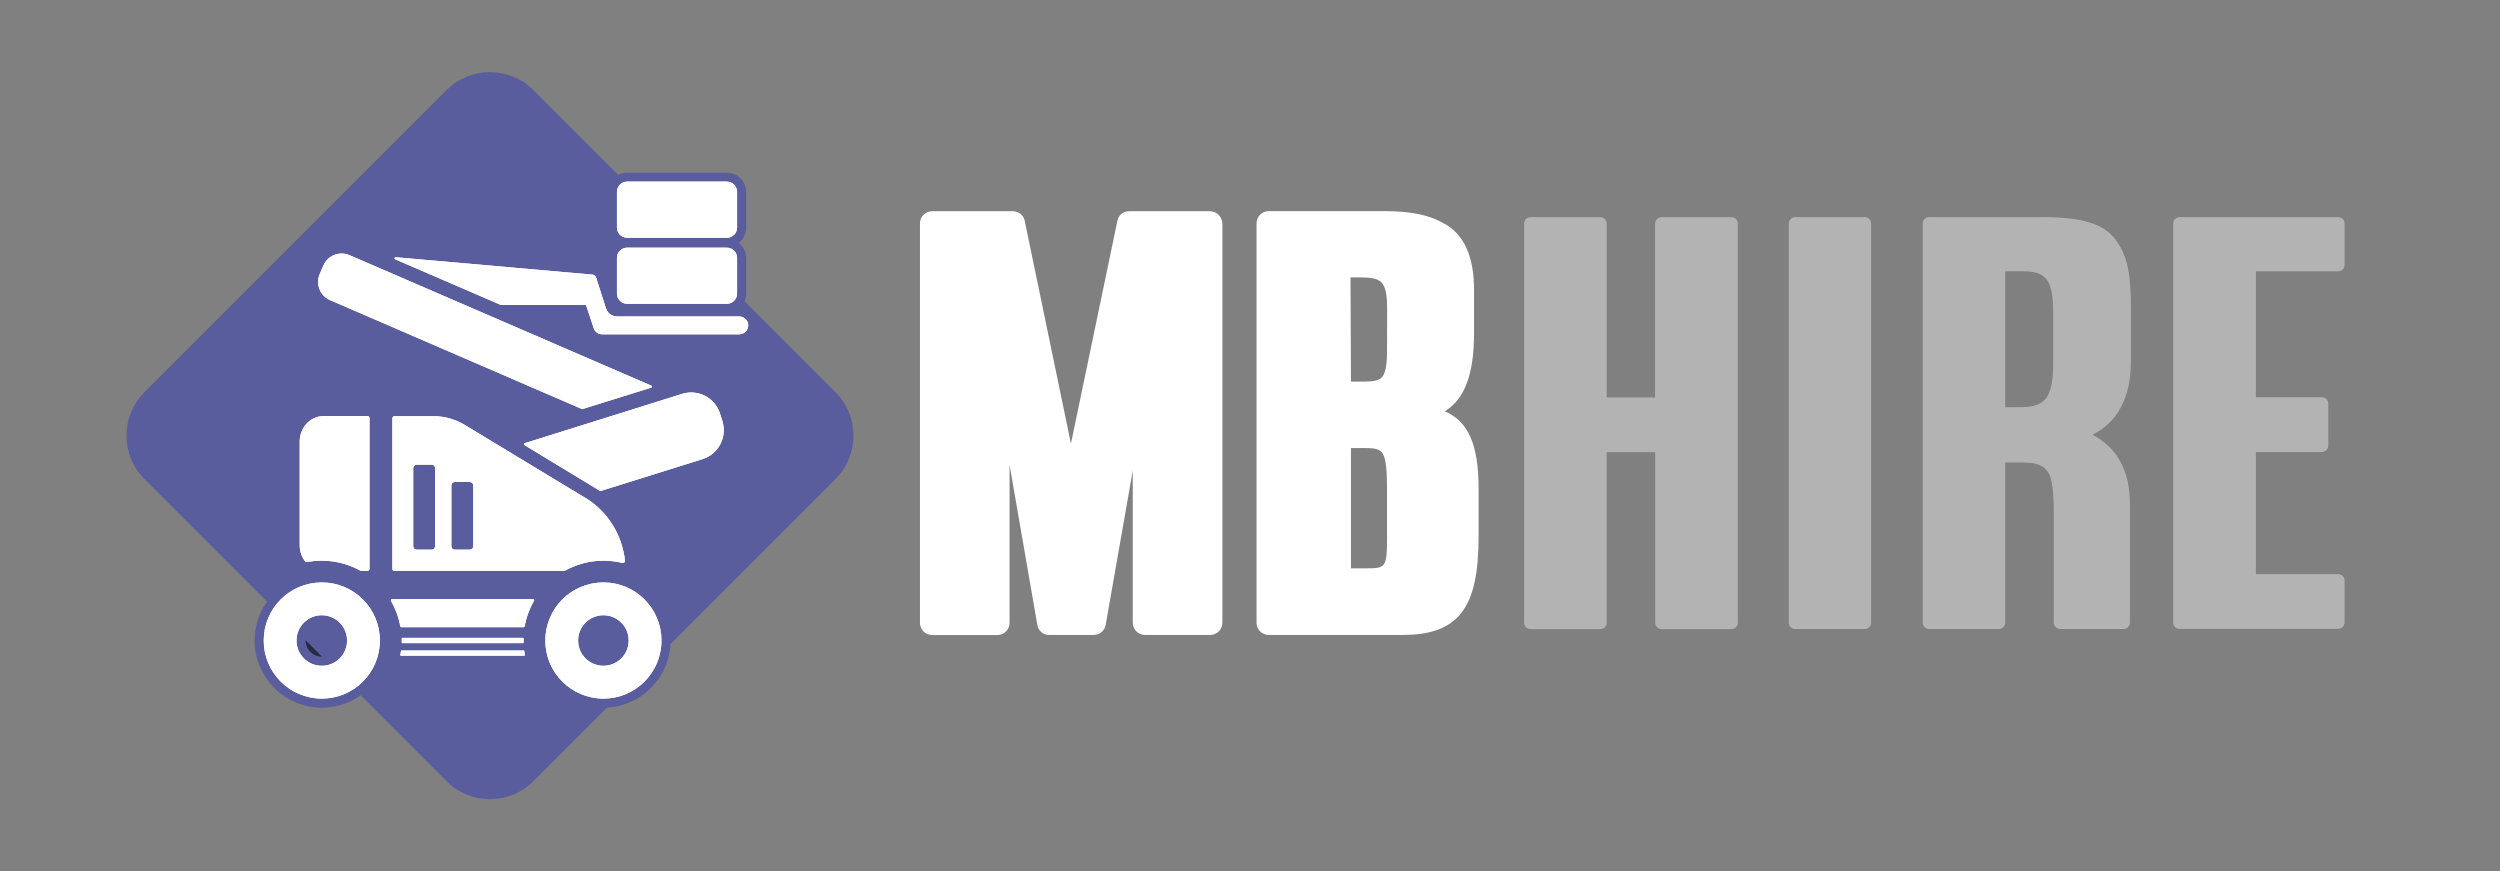 <?xml version="1.0" encoding="utf-8"?>
<!-- Generator: Adobe Illustrator 27.1.1, SVG Export Plug-In . SVG Version: 6.00 Build 0)  -->
<svg version="1.1" id="Layer_1" xmlns="http://www.w3.org/2000/svg" xmlns:xlink="http://www.w3.org/1999/xlink" x="0px" y="0px"
	 viewBox="0 0 2195.5 765.2" style="enable-background:new 0 0 2195.5 765.2;" xml:space="preserve">
<rect x="0" y="0" width="2195.5" height="765.2" fill="#808080" stroke="none"/>
<style type="text/css">
	.st0{enable-background:new    ;}
	.st1{fill:#B3B3B3;}
	.st2{fill:#FFFFFF;}
	.st3{fill:#262A44;}
	.st4{fill:#5A5D9D;}
</style>
<g>
	<g class="st0">
		<path class="st1" d="M1453.6,196.3c0-3.1,2.5-5.6,5.6-5.6h61.3c3.1,0,5.6,2.5,5.6,5.6v350.6c0,3.1-2.5,5.6-5.6,5.6h-61.3
			c-3.1,0-5.6-2.5-5.6-5.6V397.1H1411v149.8c0,3.1-2.5,5.6-5.6,5.6h-61.3c-3.1,0-5.6-2.5-5.6-5.6V196.3c0-3.1,2.5-5.6,5.6-5.6h61.3
			c3.1,0,5.6,2.5,5.6,5.6v152.7h42.5V196.3z"/>
		<path class="st1" d="M1643.2,546.8c0,3.1-2.5,5.6-5.6,5.6h-61.1c-3.1,0-5.6-2.5-5.6-5.6V196.3c0-3.1,2.5-5.6,5.6-5.6h61.1
			c3.1,0,5.6,2.5,5.6,5.6V546.8z"/>
		<path class="st1" d="M1871.4,316.7c0,32-11.2,53.7-33.8,65.1c21.9,11.4,32.9,31.8,32.9,61.1v103.7c0,3.1-2.5,5.8-5.6,5.8h-55.5
			c-3.1,0-5.8-2.5-5.8-5.6v-88.4c0-18.8,0-24-1.8-34.7c-2.2-12.5-9.4-17.5-24.4-17.5H1761v140.6c0,3.1-2.5,5.6-5.6,5.6h-61.3
			c-3.1,0-5.6-2.5-5.6-5.6V196.3c0-3.1,2.5-5.6,5.6-5.6h100.7c33.1,0,52.8,5.6,63.4,20.1c10.5,14.6,13.2,30.7,13.2,60.2V316.7z
			 M1761,238.3v119.3h12.8c21.9,0,29.3-7.4,29.3-39v-44.6c0-30.4-7.8-35.8-27.5-35.8H1761z"/>
		<path class="st1" d="M2059,232.7c0,3.1-2.5,5.6-5.6,5.6h-72.3v110.6h58c3.1,0,5.6,2.5,5.6,5.6v36.7c0,3.1-2.5,5.8-5.6,5.8h-58
			v107.2h72.1c3.1,0,5.8,2.5,5.8,5.6v36.7c0,3.1-2.5,5.8-5.6,5.8h-139.3c-3.1,0-5.6-2.5-5.6-5.6V196.3c0-3.1,2.5-5.6,5.6-5.6h139.3
			c3.1,0,5.6,2.5,5.6,5.6V232.7z"/>
	</g>
	<g>
		<g>
			<path class="st2" d="M1062.5,185.5h-71c-5,0-9.3,3.5-10.2,8.4l-40.8,195.7l-40.6-195.7c-0.9-4.8-5.4-8.4-10.5-8.4h-70.7
				c-6,0-10.8,4.7-10.8,10.8v350.6c0,6,4.7,10.8,10.8,10.8h57.1c6,0,10.8-4.7,10.8-10.8V408.3L911,548.8c0.9,5.2,5.1,8.8,10.3,8.8
				h39.2c5.2,0,9.6-3.7,10.5-8.8l23.8-135.6v133.6c0,6,4.7,10.8,10.8,10.8h57.1c6,0,10.8-4.7,10.8-10.8V196.3
				C1073.2,190.2,1068.5,185.5,1062.5,185.5z"/>
			<path class="st2" d="M1268.8,361.2c17.6-10.7,25.7-32.7,25.7-68.7v-38.1c0-27.7-8-46.7-23.7-56.6c-14.6-8.9-30.3-12.4-55.8-12.4
				h-100.7c-6,0-10.8,4.7-10.8,10.8v350.6c0,6,4.7,10.8,10.8,10.8H1232c25.2,0,41.7-6.4,52-20.2c10-13.4,14.5-34,14.5-66.7v-41.6
				C1298.5,391,1289.7,370.1,1268.8,361.2z M1218.1,471.8c0,26.7-1.3,27.3-18.1,27.3h-13.6V393.5h13.2c10.2,0,13.2,1.9,15,5.4
				c3,5.6,3.5,16.9,3.5,33.3V471.8z M1218.1,308.4c0,12.1-1.4,19.3-4.3,22.7c-2.5,2.9-6.9,4-15.8,4h-11.6l-0.4-91.5h7.6
				c19.9,0,24.6,2.7,24.6,28.9L1218.1,308.4L1218.1,308.4z"/>
		</g>
	</g>
	<g>
		<ellipse class="st3" cx="282" cy="566.4" rx="21.6" ry="24.5"/>
		<g>
			<g>
				<path class="st4" d="M529.9,503.5c-32.5,0-59,26.5-59,59s26.5,59,59,59s59-26.5,59-59S562.5,503.5,529.9,503.5z M529.9,576.7
					c-7.8,0-14.2-6.4-14.2-14.2s6.4-14.2,14.2-14.2s14.2,6.4,14.2,14.2S537.7,576.7,529.9,576.7z"/>
				<path class="st4" d="M282.6,503.5c-32.5,0-59,26.5-59,59s26.5,59,59,59s59-26.5,59-59S315.2,503.5,282.6,503.5z M282.6,576.7
					c-7.8,0-14.2-6.4-14.2-14.2s6.4-14.2,14.2-14.2c7.8,0,14.2,6.4,14.2,14.2S290.4,576.7,282.6,576.7z"/>
				<path class="st4" d="M269.2,501.6c0.6,0,1.2-0.1,1.8-0.2c3.8-0.7,7.7-1.1,11.5-1.1c10.5,0,20.8,2.7,29.9,7.7
					c1.4,0.8,3.1,1.2,4.7,1.2h5.5c5.4,0,9.8-4.4,9.8-9.8V367.2c0-5.4-4.4-9.8-9.8-9.8h-38.5c-16,0-29,13.6-29,30.4v91.1
					c0,6.9,2.2,13.4,6.3,18.9C263.3,500.2,266.2,501.6,269.2,501.6z"/>
				<path class="st4" d="M665,284.7c-0.5-7.9-6.9-14.1-14.8-14.7c3.1-3.1,5.1-7.4,5.1-12.1v-31.3c0-5.4-2.5-10.2-6.5-13.3
					c3.9-3.1,6.5-7.9,6.5-13.3v-31.3c0-9.4-7.6-17-17-17h-87.5c-9.4,0-17,7.6-17,17V200c0,5.4,2.5,10.2,6.5,13.3
					c-3.9,3.1-6.5,7.9-6.5,13.3v23.6l-2.4-7.5c-1.2-5.1-5.2-8.9-10.3-9.4l-173-15.3h-0.4h-0.4c-4.2,0-7.9,3-8.7,7.1
					c-0.3,1.4-0.2,2.8,0.1,4.1l-28.6-12.4c-3.2-1.4-6.6-2.1-10.1-2.1c-10.2,0-19.4,6-23.4,15.4l-3.2,7.4
					c-5.6,12.9,0.4,27.9,13.3,33.5l220.6,95.4l-49,15.3c-3.3,1-5.8,4-6.2,7.4c-0.1,0.5-0.1,1,0,1.4l-40-24.2
					c-9.5-5.8-20.3-8.8-31.3-8.8h-34.5c-5.4,0-9.8,4.4-9.8,9.8v132.3c0,5.4,4.4,9.8,9.8,9.8h148.9c1.6,0,3.3-0.4,4.7-1.2
					c9.1-5.1,19.5-7.7,29.9-7.7c5,0,10,0.6,14.8,1.8c0.8,0.2,1.6,0.3,2.3,0.3c2.8,0,5.4-1.2,7.3-3.3c1.8-2.1,2.7-4.8,2.4-7.6
					c-2.3-20.6-12.2-39.5-27.1-52.7h0.1l89.5-28c8.8-2.8,16.1-8.8,20.4-17c4.3-8.2,5.1-17.6,2.4-26.4l-2-6.4
					c-4.6-14.5-17.8-24.3-33.1-24.3c-3.5,0-7,0.5-10.4,1.6l-17.2,5.4c0.6-1.1,1-2.4,1.1-3.8c0.2-3.7-2-7.2-5.4-8.7l-128.5-55.5h62.2
					l4.9,15c2.1,6.5,8.2,10.9,15,10.9h120.4c4.4,0,8.6-1.8,11.6-5C663.8,293.4,665.3,289.1,665,284.7z M374.1,474.7h-3.2v-58.6h3.2
					V474.7z M407.6,474.7h-3.2v-43.4h3.2V474.7z"/>
				<path class="st4" d="M468.4,570.7c-0.2-1.2-0.6-2.3-1.2-3.3c0.5-1.1,0.7-2.3,0.6-3.5c0-0.5,0-0.9,0-1.4s0-0.9,0-1.4
					c0.1-1.8-0.4-3.5-1.4-5c1.2-1.2,2.1-2.8,2.4-4.7c1.3-7,3.7-13.6,7.2-19.8c1.6-2.8,1.6-6.2,0-9s-4.6-4.5-7.8-4.5H344.3
					c-3.2,0-6.2,1.7-7.8,4.5c-1.6,2.8-1.6,6.2,0,9c3.5,6.1,5.9,12.8,7.2,19.8c0.3,1.8,1.2,3.4,2.4,4.6c-1,1.5-1.5,3.2-1.4,5
					c0,0.5,0,0.9,0,1.4s0,0.9,0,1.4c0,1.2,0.2,2.4,0.6,3.5c-0.6,1-1,2.1-1.2,3.3c-0.1,1-0.3,2-0.5,3c-0.5,2.5,0.2,5.1,1.8,7
					c1.6,1.9,4,3.1,6.6,3.1h108.3c2.5,0,4.9-1.1,6.6-3.1c1.6-2,2.3-4.5,1.8-7C468.6,572.8,468.5,571.8,468.4,570.7z"/>
			</g>
		</g>
		<path class="st4" d="M392.1,686L126.9,420.8c-21.1-21.1-21.1-55.3,0-76.4L392.1,79.2c21.1-21.1,55.3-21.1,76.4,0l265.2,265.2
			c21.1,21.1,21.1,55.3,0,76.4L468.5,686C447.4,707.1,413.2,707.1,392.1,686z"/>
		<g>
			<g>
				<path class="st2" d="M649.2,293.6H528.8c-3.4,0-6.4-2.2-7.4-5.4l-11-33.2c-1.4-4.1,0.9-8.5,5-9.9c4.1-1.4,7-4.5,8.4-0.4
					l8.4,26.2c1.4,4.2,5.3,7,9.7,7H649c4.2,0,7.8,3.2,8.1,7.3C657.3,289.8,653.7,293.6,649.2,293.6z"/>
			</g>
			<path class="st2" d="M638.3,217.5h-87.5c-5,0-9,4-9,9v31.3c0,5,4,9,9,9h87.5c5,0,9-4,9-9v-31.3
				C647.3,221.5,643.3,217.5,638.3,217.5z"/>
			<path class="st2" d="M638.3,159.5h-87.5c-5,0-9,4-9,9v31.3c0,5,4,9,9,9h87.5c5,0,9-4,9-9v-31.3
				C647.3,163.6,643.3,159.5,638.3,159.5z"/>
			<g>
				<path class="st2" d="M439.6,267.7c0.1,0.1,0.2,0.1,0.4,0.1h80.3c2,0,3.6-2.1,3.6-4.8v-17c0-2.5-1.5-4.6-3.4-4.8l-173-15.3
					c-1.1-0.1-1.4,1.4-0.5,1.8L439.6,267.7z"/>
			</g>
			<g>
				<path class="st2" d="M571.9,340.4c0.8-0.3,0.9-1.4,0.1-1.7L307,224.1c-8.9-3.8-19.2,0.2-23,9.1l-3.2,7.4
					c-3.8,8.9,0.2,19.2,9.1,23L511,359.2c0.2,0.1,0.4,0.1,0.6,0L571.9,340.4z"/>
			</g>
			<g>
				<path class="st2" d="M634.4,369.8l-2-6.4c-4.4-14.1-19.4-21.9-33.4-17.5l-138.2,43.3c-0.8,0.2-0.9,1.3-0.2,1.7l61.4,37.2
					c1.6,0.9,3.1,1.9,4.6,3c0.2,0.2,0.5,0.2,0.8,0.1l89.5-28C631,398.8,638.8,383.9,634.4,369.8z"/>
			</g>
			<path class="st2" d="M529.9,511.5c-28.2,0-51,22.8-51,51s22.8,51,51,51s51-22.8,51-51S558.1,511.5,529.9,511.5z M529.9,584.7
				c-12.3,0-22.2-9.9-22.2-22.2s9.9-22.2,22.2-22.2s22.2,9.9,22.2,22.2C552.1,574.8,542.2,584.7,529.9,584.7z"/>
			<path class="st2" d="M282.6,511.5c-28.2,0-51,22.8-51,51s22.8,51,51,51s51-22.8,51-51S310.8,511.5,282.6,511.5z M282.6,584.7
				c-12.3,0-22.2-9.9-22.2-22.2s9.9-22.2,22.2-22.2c12.3,0,22.2,9.9,22.2,22.2C304.8,574.8,294.9,584.7,282.6,584.7z"/>
			<path class="st2" d="M529.9,492.4c5.8,0,11.4,0.7,16.8,2c1.2,0.3,2.3-0.7,2.2-1.9c-2.6-22.9-15.2-43.3-34.3-54.9L408,373.1
				c-8.3-5-17.6-7.6-27.1-7.6h-34.5c-1,0-1.8,0.8-1.8,1.8v132.3c0,1,0.8,1.8,1.8,1.8h148.9c0.3,0,0.6-0.1,0.8-0.2
				C506.1,495.6,517.7,492.4,529.9,492.4z M382.1,479.7c0,1.7-1.3,3-3,3h-13.2c-1.7,0-3-1.3-3-3v-68.6c0-1.7,1.3-3,3-3h13.2
				c1.7,0,3,1.3,3,3V479.7z M412.6,482.7h-13.2c-1.7,0-3-1.3-3-3v-53.4c0-1.7,1.3-3,3-3h13.2c1.7,0,3,1.3,3,3v53.4
				C415.6,481.4,414.2,482.7,412.6,482.7z"/>
			<path class="st2" d="M282.6,492.4c12.3,0,23.8,3.2,33.8,8.7c0.3,0.1,0.5,0.2,0.8,0.2h5.5c1,0,1.8-0.8,1.8-1.8V367.2
				c0-1-0.8-1.8-1.8-1.8h-38.5c-11.6,0-21,10-21,22.4v91.1c0,5.3,1.8,10.2,4.7,14c0.4,0.5,1.1,0.8,1.7,0.6
				C273.8,492.8,278.2,492.4,282.6,492.4z"/>
			<g>
				<path class="st2" d="M468.2,526.2H344.3c-0.8,0-1.3,0.8-0.9,1.5c3.9,6.8,6.7,14.3,8.1,22.3c0.1,0.5,0.5,0.8,1,0.8h107.3
					c0.5,0,0.9-0.4,1-0.8c1.4-8,4.2-15.5,8.1-22.3C469.4,527,469,526.2,468.2,526.2z"/>
			</g>
			<g>
				<path class="st2" d="M459.3,564.8c0.3,0,0.6-0.3,0.5-0.6c0-0.6,0-1.1,0-1.7c0-0.6,0-1.1,0-1.7c0-0.3-0.2-0.6-0.5-0.6h-106
					c-0.3,0-0.6,0.3-0.5,0.6c0,0.6,0,1.1,0,1.7c0,0.6,0,1.1,0,1.7c0,0.3,0.2,0.6,0.5,0.6H459.3z"/>
			</g>
			<g>
				<path class="st2" d="M459.9,571.3H352.6c-0.3,0-0.5,0.2-0.5,0.5c-0.2,1.1-0.3,2.3-0.5,3.4c-0.1,0.3,0.2,0.6,0.5,0.6h108.3
					c0.3,0,0.6-0.3,0.5-0.6c-0.2-1.1-0.4-2.2-0.5-3.4C460.4,571.5,460.2,571.3,459.9,571.3z"/>
			</g>
		</g>
		<g>
			<path class="st2" d="M649.2,293.6H528.8c-3.4,0-6.4-2.2-7.4-5.4l-11-33.2c-1.4-4.1,0.9-8.5,5-9.9c4.1-1.4,7-4.5,8.4-0.4l8.4,26.2
				c1.4,4.2,5.3,7,9.7,7H649c4.2,0,7.8,3.2,8.1,7.3C657.3,289.8,653.7,293.6,649.2,293.6z"/>
			<path class="st2" d="M638.3,217.5h-87.5c-5,0-9,4-9,9v31.3c0,5,4,9,9,9h87.5c5,0,9-4,9-9v-31.3
				C647.3,221.5,643.3,217.5,638.3,217.5z"/>
			<path class="st2" d="M638.3,159.5h-87.5c-5,0-9,4-9,9v31.3c0,5,4,9,9,9h87.5c5,0,9-4,9-9v-31.3
				C647.3,163.6,643.3,159.5,638.3,159.5z"/>
			<path class="st2" d="M439.6,267.7c0.1,0.1,0.2,0.1,0.4,0.1h80.3c2,0,3.6-2.1,3.6-4.8v-17c0-2.5-1.5-4.6-3.4-4.8l-173-15.3
				c-1.1-0.1-1.4,1.4-0.5,1.8L439.6,267.7z"/>
			<path class="st2" d="M571.9,340.4c0.8-0.3,0.9-1.4,0.1-1.7L307,224.1c-8.9-3.8-19.2,0.2-23,9.1l-3.2,7.4
				c-3.8,8.9,0.2,19.2,9.1,23L511,359.2c0.2,0.1,0.4,0.1,0.6,0L571.9,340.4z"/>
			<path class="st2" d="M634.4,369.8l-2-6.4c-4.4-14.1-19.4-21.9-33.4-17.5l-138.2,43.3c-0.8,0.2-0.9,1.3-0.2,1.7l61.4,37.2
				c1.6,0.9,3.1,1.9,4.6,3c0.2,0.2,0.5,0.2,0.8,0.1l89.5-28C631,398.8,638.8,383.9,634.4,369.8z"/>
			<path class="st2" d="M529.9,511.5c-28.2,0-51,22.8-51,51s22.8,51,51,51s51-22.8,51-51S558.1,511.5,529.9,511.5z M529.9,584.7
				c-12.3,0-22.2-9.9-22.2-22.2s9.9-22.2,22.2-22.2s22.2,9.9,22.2,22.2C552.1,574.8,542.2,584.7,529.9,584.7z"/>
			<path class="st2" d="M282.6,511.5c-28.2,0-51,22.8-51,51s22.8,51,51,51s51-22.8,51-51S310.8,511.5,282.6,511.5z M282.6,584.7
				c-12.3,0-22.2-9.9-22.2-22.2s9.9-22.2,22.2-22.2c12.3,0,22.2,9.9,22.2,22.2C304.8,574.8,294.9,584.7,282.6,584.7z"/>
			<path class="st2" d="M529.9,492.4c5.8,0,11.4,0.7,16.8,2c1.2,0.3,2.3-0.7,2.2-1.9c-2.6-22.9-15.2-43.3-34.3-54.9L408,373.1
				c-8.3-5-17.6-7.6-27.1-7.6h-34.5c-1,0-1.8,0.8-1.8,1.8v132.3c0,1,0.8,1.8,1.8,1.8h148.9c0.3,0,0.6-0.1,0.8-0.2
				C506.1,495.6,517.7,492.4,529.9,492.4z M382.1,479.7c0,1.7-1.3,3-3,3h-13.2c-1.7,0-3-1.3-3-3v-68.6c0-1.7,1.3-3,3-3h13.2
				c1.7,0,3,1.3,3,3V479.7z M412.6,482.7h-13.2c-1.7,0-3-1.3-3-3v-53.4c0-1.7,1.3-3,3-3h13.2c1.7,0,3,1.3,3,3v53.4
				C415.6,481.4,414.2,482.7,412.6,482.7z"/>
			<path class="st2" d="M282.6,492.4c12.3,0,23.8,3.2,33.8,8.7c0.3,0.1,0.5,0.2,0.8,0.2h5.5c1,0,1.8-0.8,1.8-1.8V367.2
				c0-1-0.8-1.8-1.8-1.8h-38.5c-11.6,0-21,10-21,22.4v91.1c0,5.3,1.8,10.2,4.7,14c0.4,0.5,1.1,0.8,1.7,0.6
				C273.8,492.8,278.2,492.4,282.6,492.4z"/>
			<path class="st2" d="M468.2,526.2H344.3c-0.8,0-1.3,0.8-0.9,1.5c3.9,6.8,6.7,14.3,8.1,22.3c0.1,0.5,0.5,0.8,1,0.8h107.3
				c0.5,0,0.9-0.4,1-0.8c1.4-8,4.2-15.5,8.1-22.3C469.4,527,469,526.2,468.2,526.2z"/>
			<path class="st2" d="M459.3,564.8c0.3,0,0.6-0.3,0.5-0.6c0-0.6,0-1.1,0-1.7c0-0.6,0-1.1,0-1.7c0-0.3-0.2-0.6-0.5-0.6h-106
				c-0.3,0-0.6,0.3-0.5,0.6c0,0.6,0,1.1,0,1.7c0,0.6,0,1.1,0,1.7c0,0.3,0.2,0.6,0.5,0.6H459.3z"/>
			<g>
				<path class="st2" d="M459.9,571.3H352.6c-0.3,0-0.5,0.2-0.5,0.5c-0.2,1.1-0.3,2.3-0.5,3.4c-0.1,0.3,0.2,0.6,0.5,0.6h108.3
					c0.3,0,0.6-0.3,0.5-0.6c-0.2-1.1-0.4-2.2-0.5-3.4C460.4,571.5,460.2,571.3,459.9,571.3z"/>
			</g>
		</g>
	</g>
</g>
</svg>
